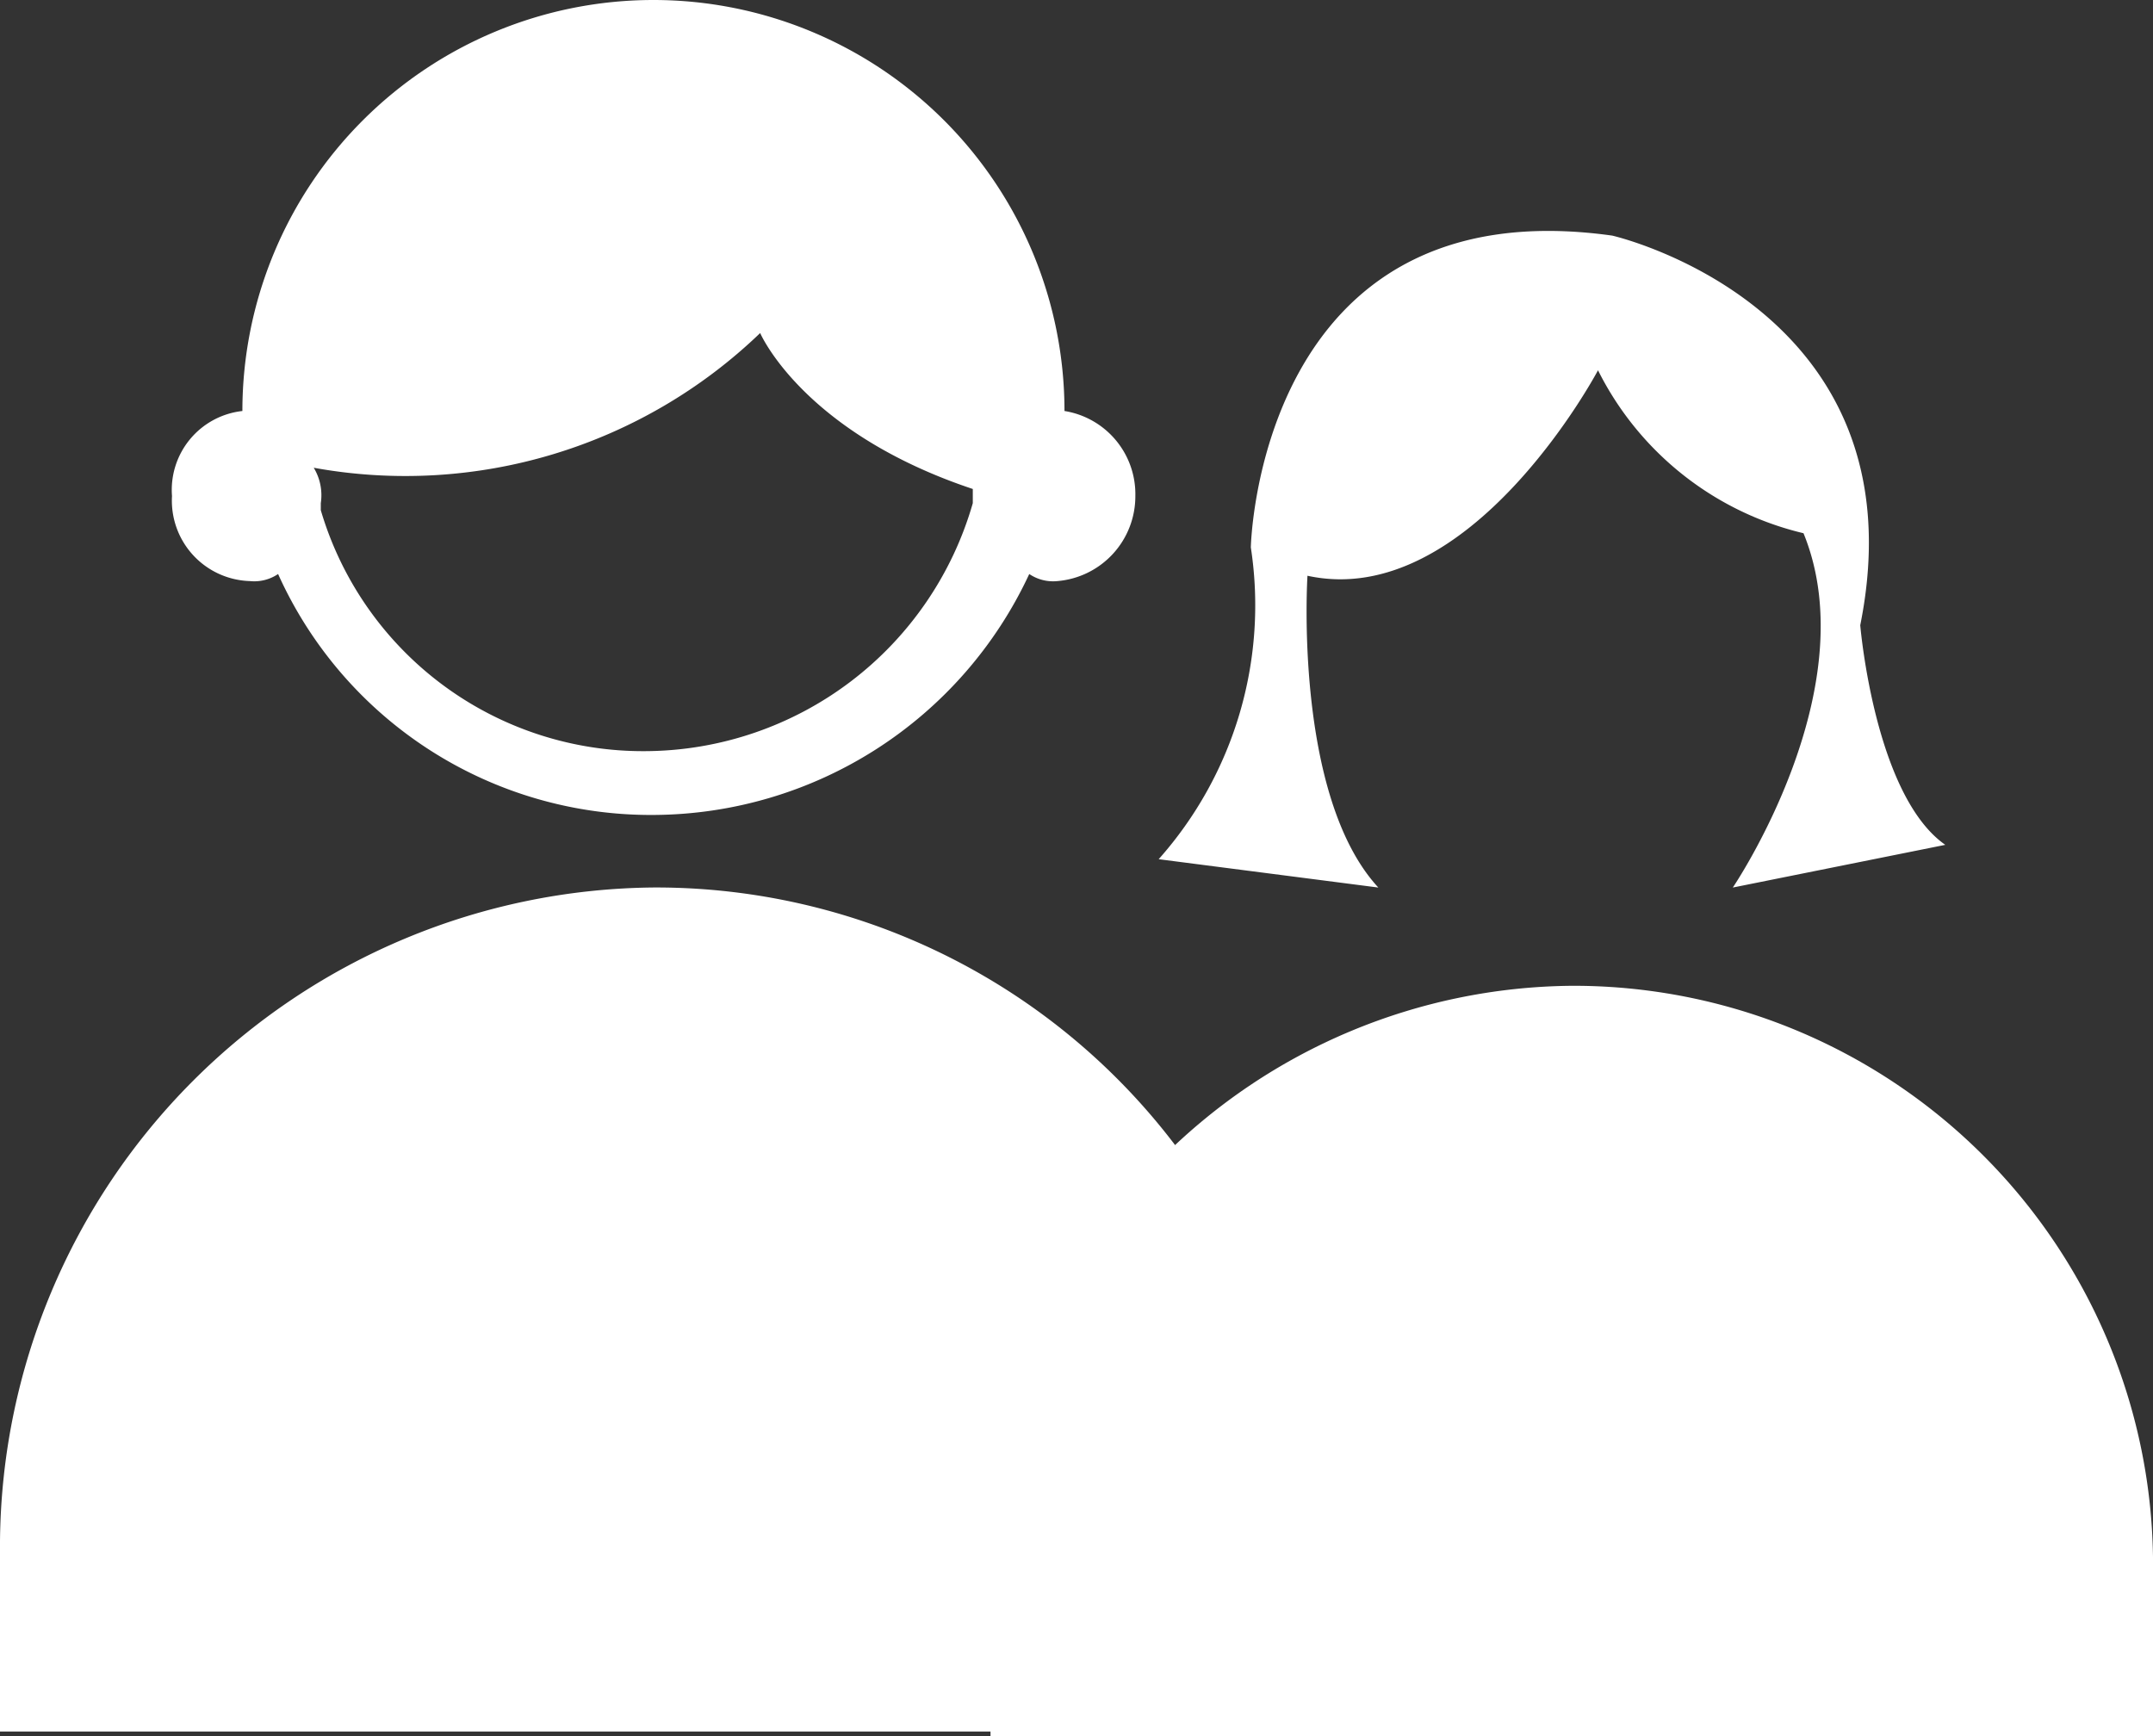<svg xmlns="http://www.w3.org/2000/svg" width="36" height="29.031" viewBox="0 0 36 29.031">
  <rect x="0" y="0" width="36" height="29.031" fill="#333333" stroke="none"/>
  <g id="Reason_1" transform="translate(-8.722 -19.583)">
    <path id="Path_1959" data-name="Path 1959" d="M40.053,36c-1.185-.829-1.422-3.673-1.422-3.673C39.7,27,34.484,25.812,34.484,25.812c-5.925-.829-6.043,5.214-6.043,5.214A6.391,6.391,0,0,1,26.9,36.24l3.673.474c-1.422-1.54-1.185-5.214-1.185-5.214,2.725.592,4.858-3.436,4.858-3.436a5.185,5.185,0,0,0,3.436,2.725C38.75,33.4,36.5,36.714,36.5,36.714Z" transform="translate(1.196 -2.289)" fill="#fff"/>
    <path id="Path_1960" data-name="Path 1960" d="M5.8,31.795a1.345,1.345,0,0,0,1.3,1.422.712.712,0,0,0,.474-.118,6.833,6.833,0,0,0,6.28,4.029,6.962,6.962,0,0,0,6.28-4.029.712.712,0,0,0,.474.118,1.423,1.423,0,0,0,1.3-1.422,1.408,1.408,0,0,0-1.185-1.422h0a6.873,6.873,0,0,0-13.746,0h0A1.327,1.327,0,0,0,5.8,31.795Zm9.835-2.725s.711,1.659,3.555,2.607v.237a5.723,5.723,0,0,1-5.451,4.147,5.618,5.618,0,0,1-5.451-4.029v-.118a.888.888,0,0,0-.118-.592A8.556,8.556,0,0,0,15.635,29.069Z" transform="translate(5.798 -3.917)" fill="#fff"/>
    <path id="Path_2837" data-name="Path 2837" d="M27.834,40.9A11.031,11.031,0,0,0,16.9,51.834v3.181H38.768V51.834A10.9,10.9,0,0,0,27.834,40.9Z" transform="translate(-8.178 -6.476)" fill="#fff"/>
    <path id="Path_2838" data-name="Path 2838" d="M26.619,40.9A9.806,9.806,0,0,0,16.9,50.619v2.827H36.339V50.619A9.691,9.691,0,0,0,26.619,40.9Z" transform="translate(8.384 -4.832)" fill="#fff"/>
  </g>
</svg>
